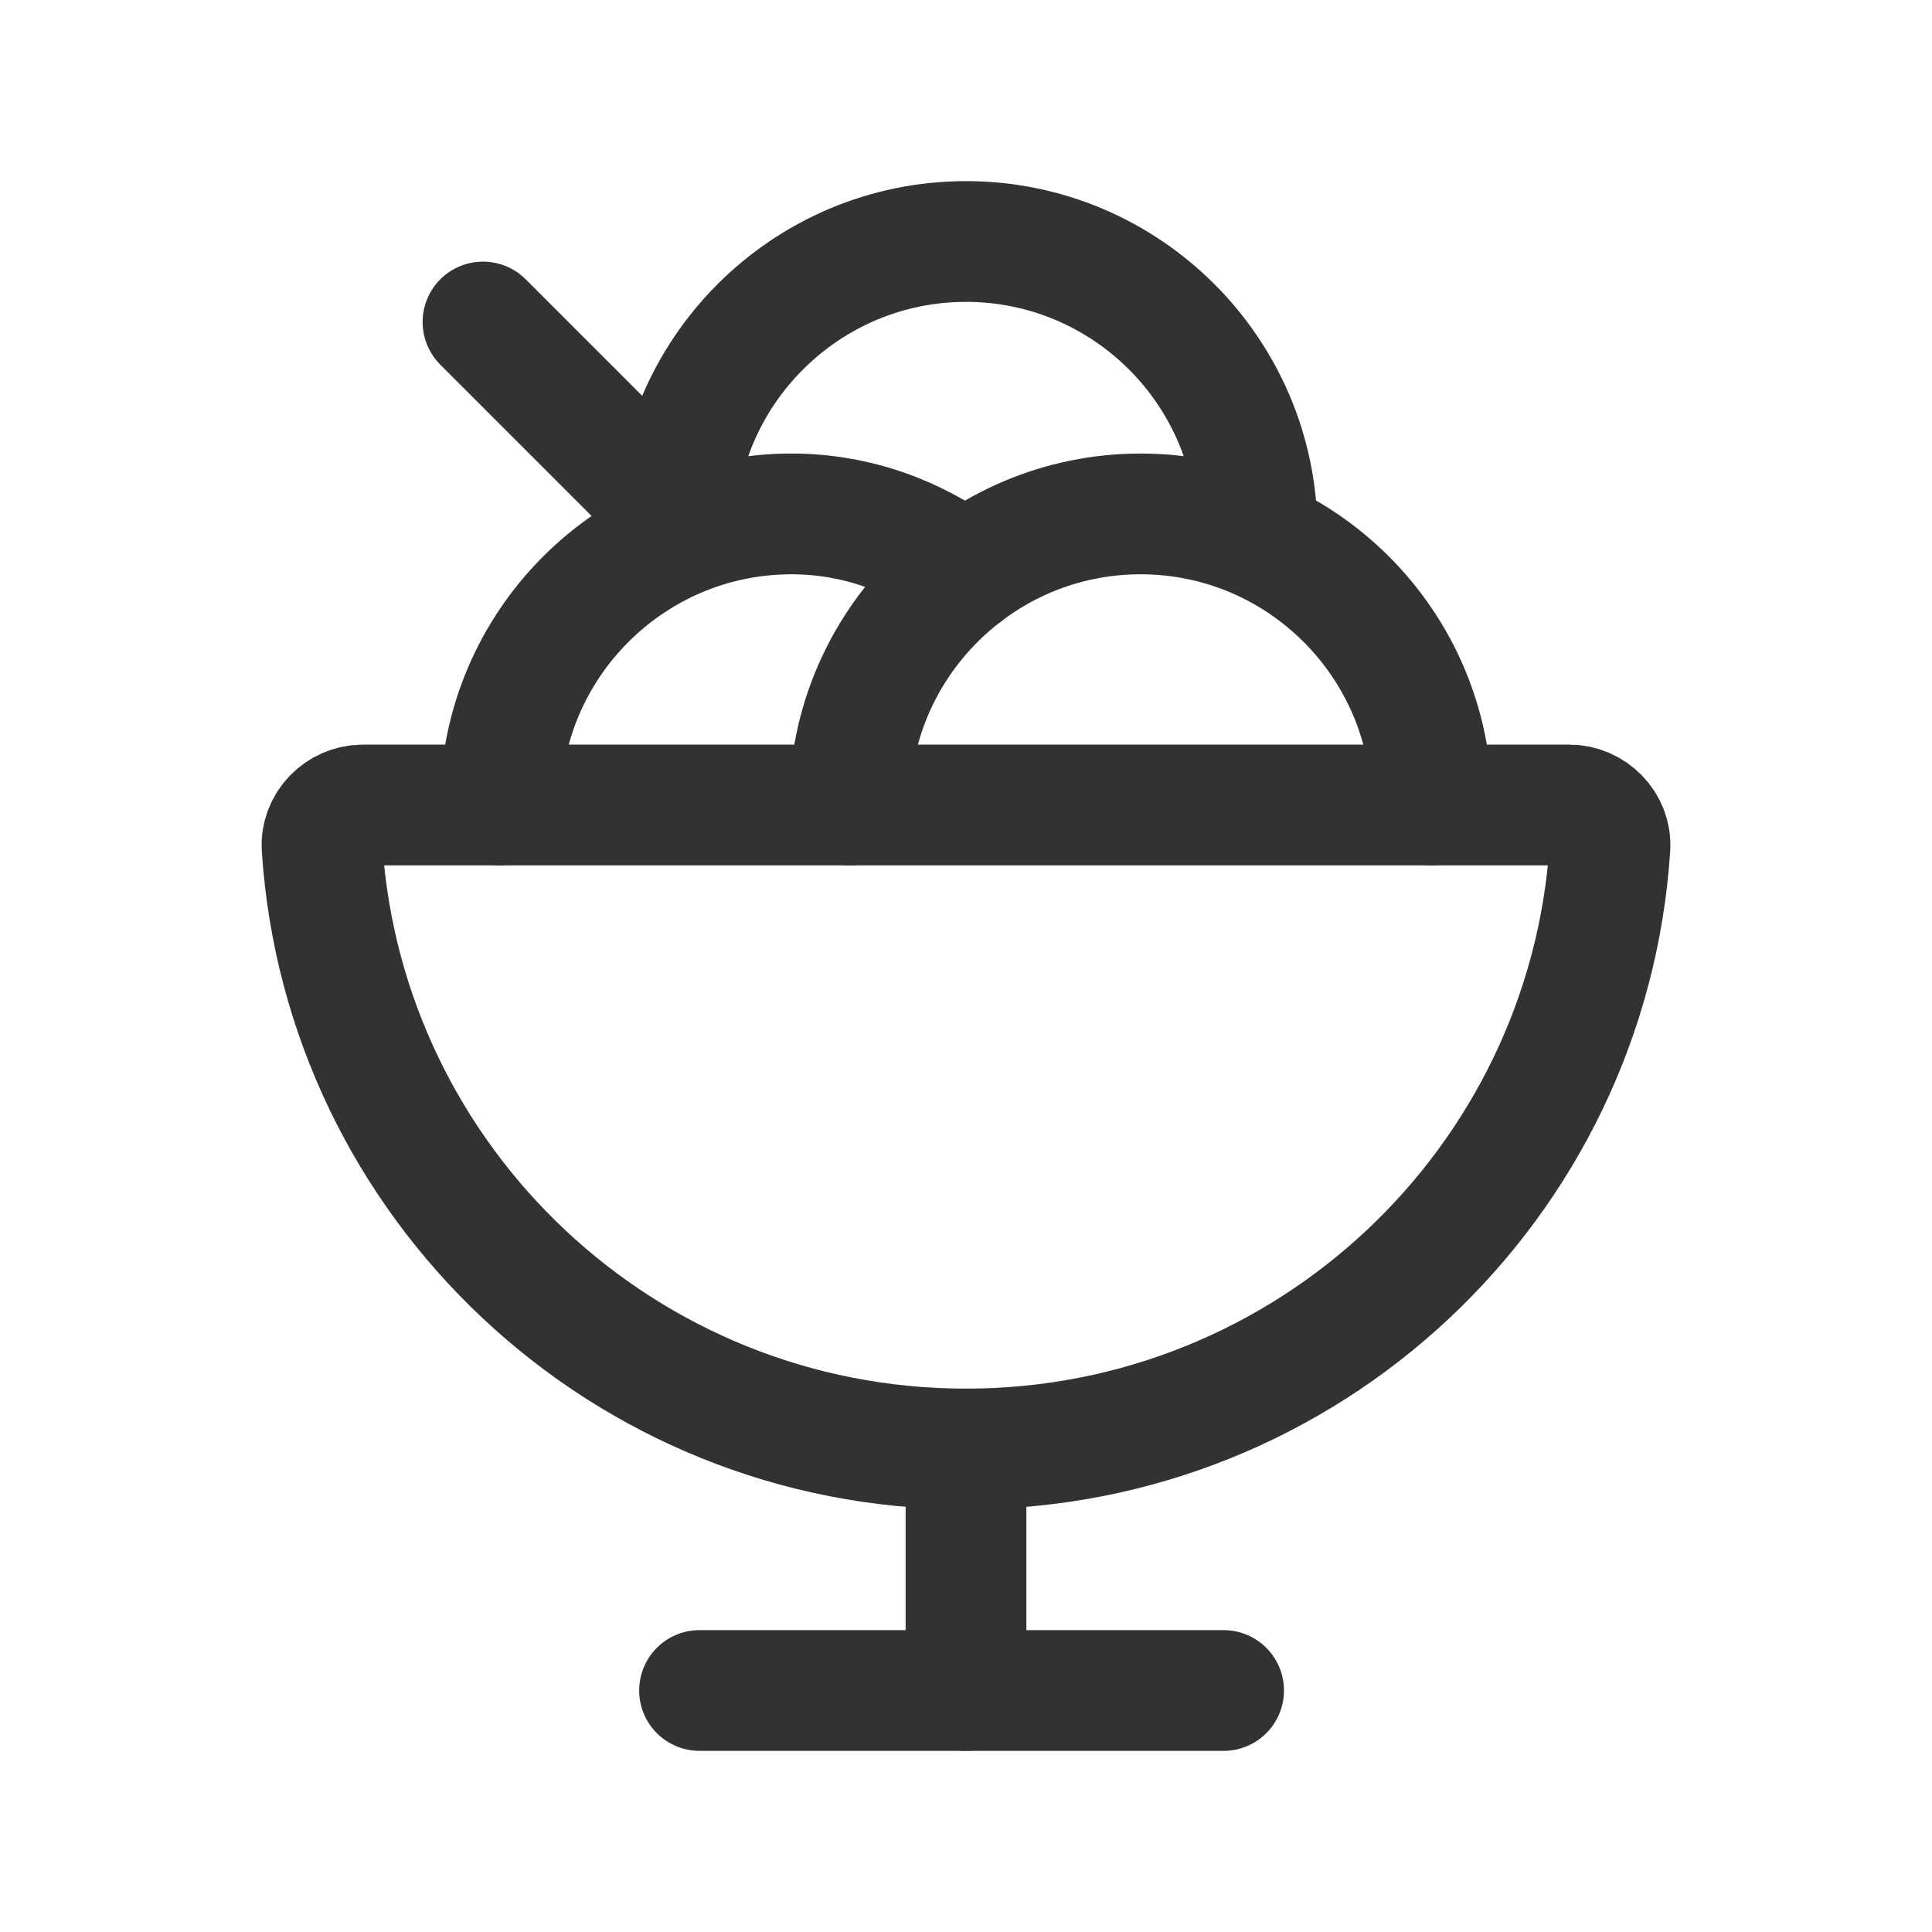 <?xml version="1.0" encoding="UTF-8"?><svg version="1.1" viewBox="0 0 24 24" xmlns="http://www.w3.org/2000/svg" xmlns:xlink="http://www.w3.org/1999/xlink"><!--Generated by IJSVG (https://github.com/iconjar/IJSVG)--><g fill="none"><path d="M0,0h24v24h-24Z"></path><path stroke="#323232" stroke-linecap="round" stroke-linejoin="round" stroke-width="1.5" d="M12,18v3"></path><path stroke="#323232" stroke-linecap="round" stroke-linejoin="round" stroke-width="1.5" d="M8.69,21h6.51"></path><path stroke="#323232" stroke-linecap="round" stroke-linejoin="round" stroke-width="1.5" d="M19.493,10h-14.986c-0.285,0 -0.525,0.242 -0.506,0.529c0.273,4.172 3.75,7.471 7.999,7.471c4.249,0 7.726,-3.299 7.999,-7.471c0.019,-0.287 -0.221,-0.529 -0.506,-0.529Z"></path><path stroke="#323232" stroke-linecap="round" stroke-linejoin="round" stroke-width="1.5" d="M10.553,10c0,-1.994 1.622,-3.616 3.616,-3.616c1.994,0 3.616,1.622 3.616,3.616"></path><path stroke="#323232" stroke-linecap="round" stroke-linejoin="round" stroke-width="1.5" d="M8.39,6.39l-2.39,-2.39"></path><path stroke="#323232" stroke-linecap="round" stroke-linejoin="round" stroke-width="1.5" d="M11.989,7.118c-0.604,-0.454 -1.345,-0.734 -2.157,-0.734c-1.994,0 -3.616,1.622 -3.616,3.616"></path><path stroke="#323232" stroke-linecap="round" stroke-linejoin="round" stroke-width="1.5" d="M15.616,6.616c0,-1.994 -1.622,-3.616 -3.616,-3.616c-1.994,0 -3.616,1.622 -3.616,3.616"></path></g></svg>